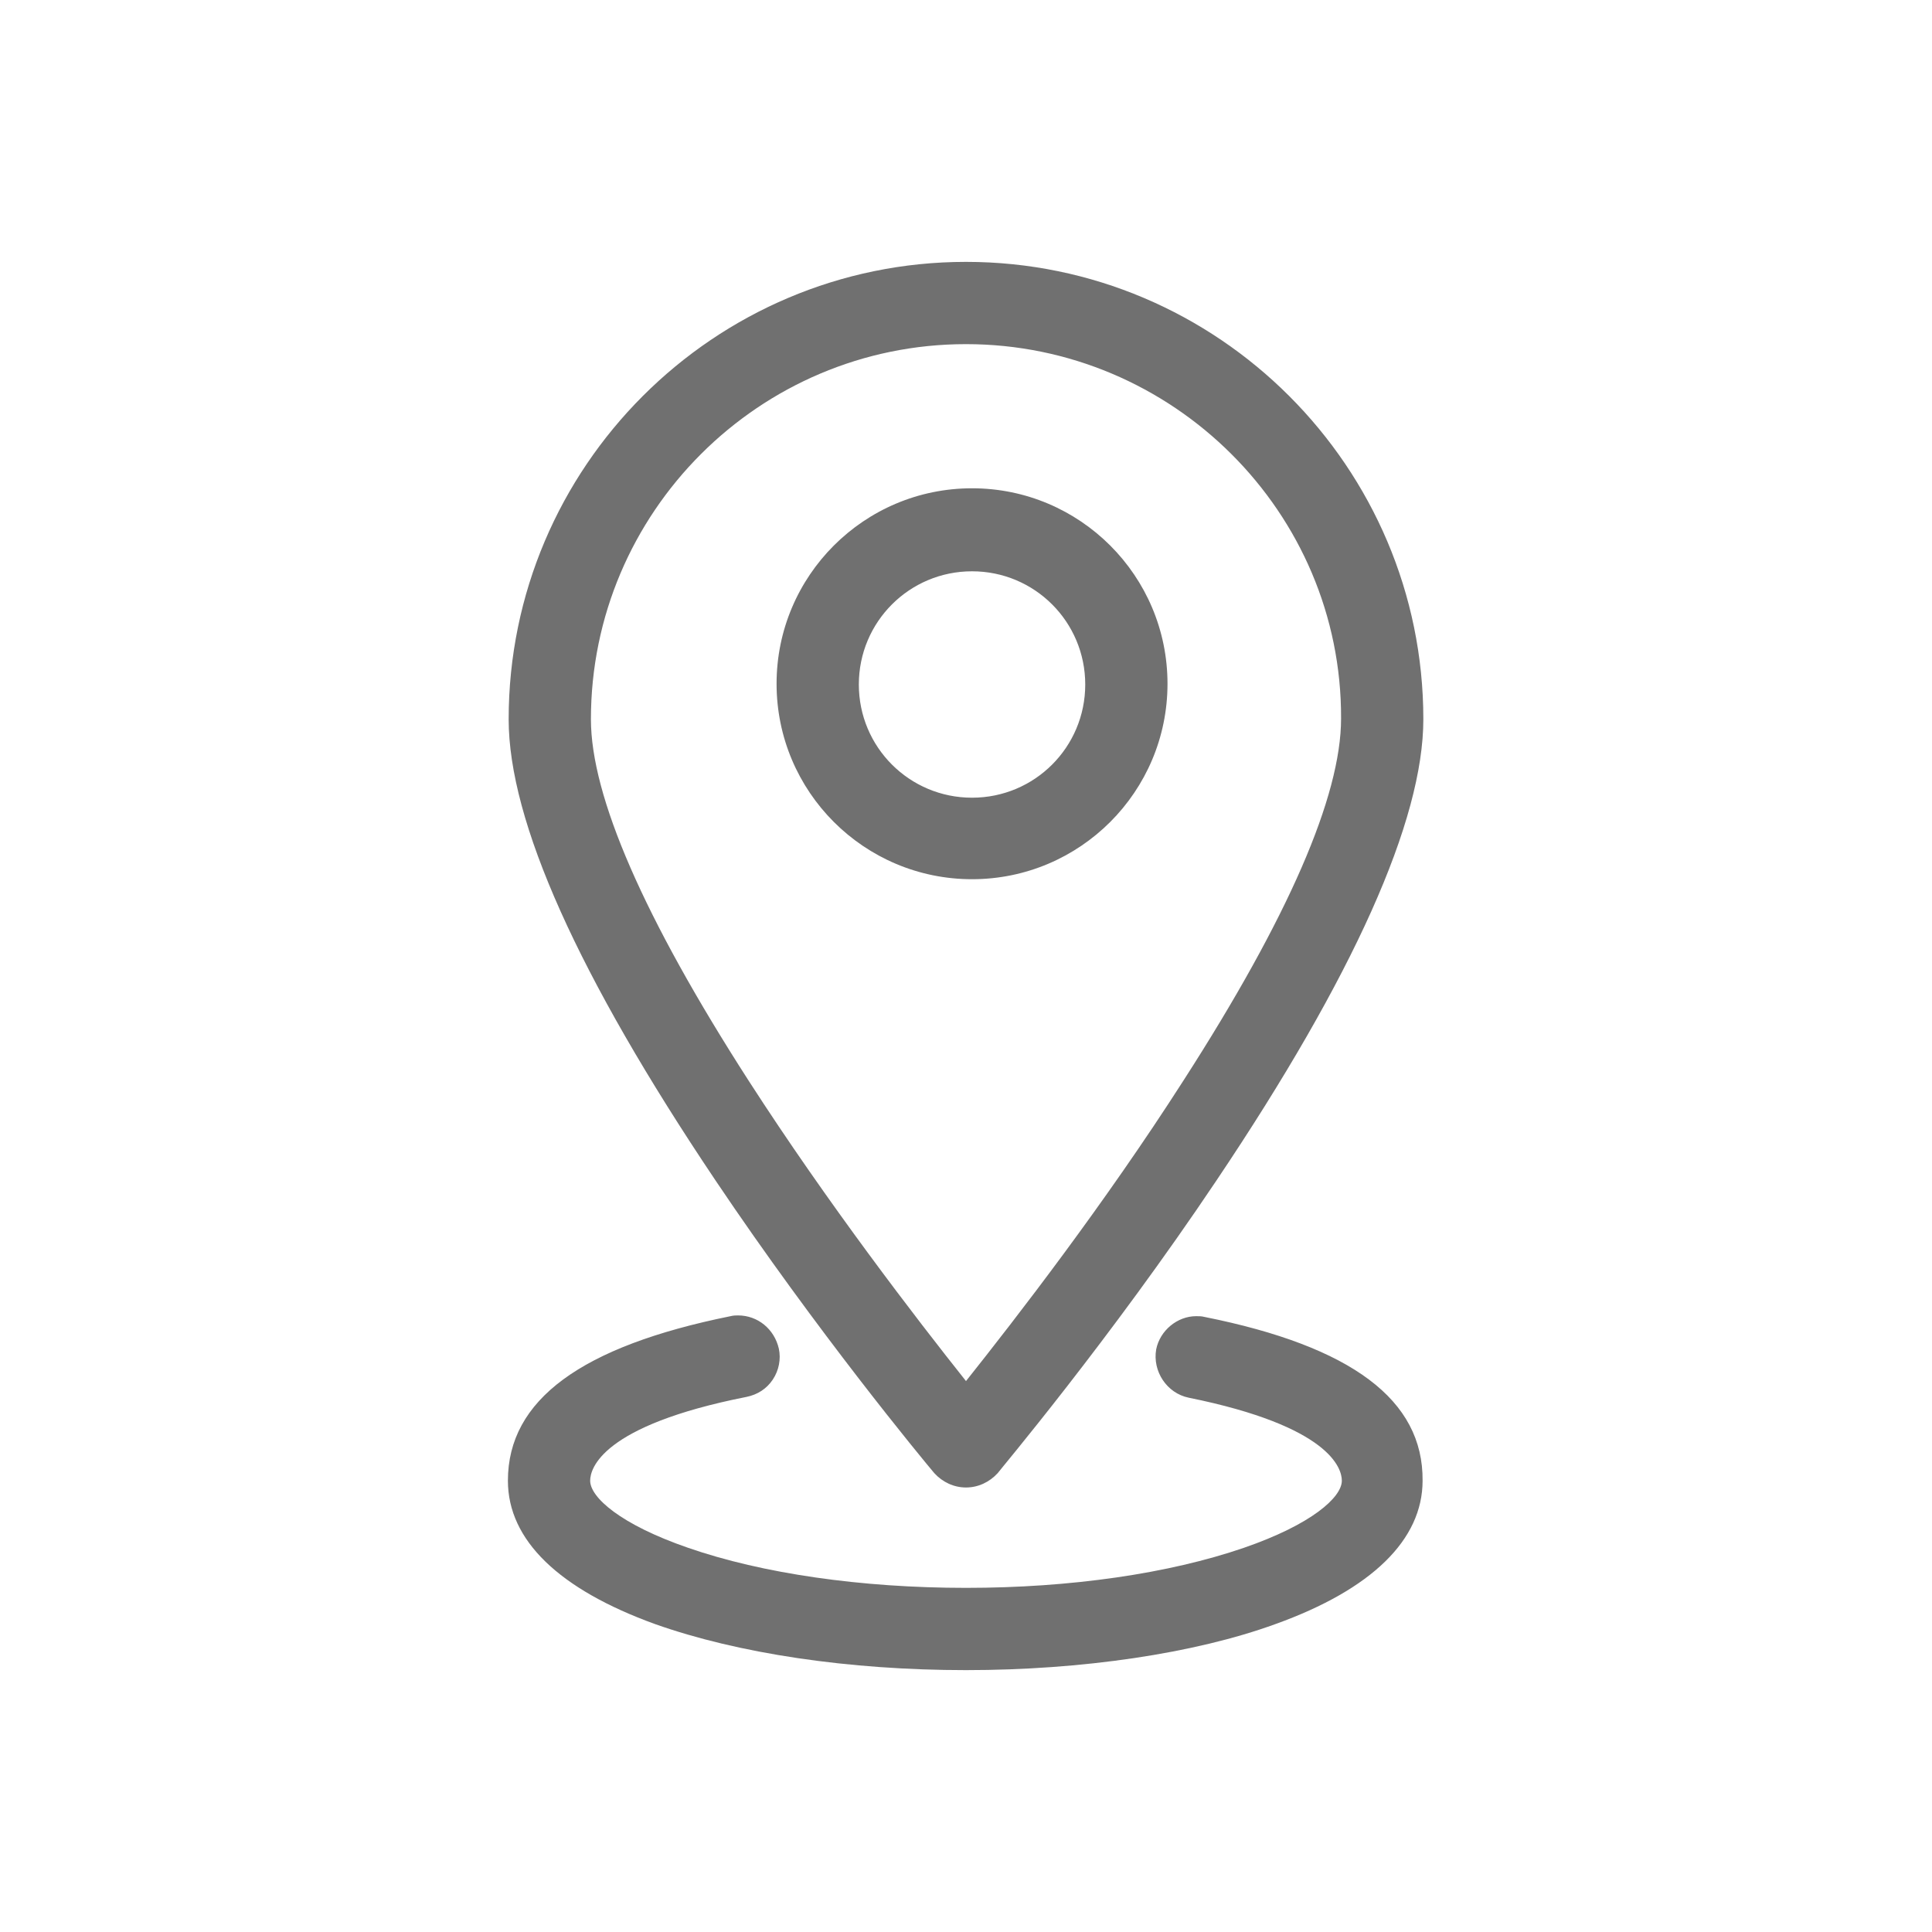 <svg class="svg-icon" style="width: 1em;height: 1em;vertical-align: middle;fill: currentColor;overflow: hidden;" viewBox="0 0 1024 1024" version="1.1" xmlns="http://www.w3.org/2000/svg"><path d="M512 885.2c-62 0-120.8-8.8-164.8-24.4-50.8-18.4-78-44.4-78-76 0-42.8 38.8-71.2 118-87.2 1.6-0.4 2.8-0.4 4-0.4 10.4 0 19.2 7.2 21.6 17.6 1.2 5.6 0 11.6-3.2 16.4-3.2 4.8-8 8-14 9.2-76.8 15.2-82.8 38-82.8 44.4 0 8.8 16 23.2 52 35.6 39.2 13.6 91.6 21.2 147.2 21.2 55.6 0 107.6-7.6 147.2-21.2 36-12.4 52-26.8 52-35.6 0-6.4-6-28.8-81.2-44-11.6-2.4-19.2-14-17.2-25.6 2-10 11.2-17.6 21.2-17.6 1.6 0 2.8 0 4.4 0.4 78 15.6 116 44 115.6 86.8 0 31.2-26.8 57.6-78 76-42.8 15.6-102.8 24.4-164 24.4z m0-96.8c-6.4 0-12.4-2.8-16.8-7.6-6.4-7.6-62-74.8-116-155.2-72.8-108.4-109.6-190.4-109.6-244.4 0-133.6 108.8-242.4 242.4-242.4 133.6 0 242.4 108.8 242.4 242.4 0 53.6-36.8 136-109.6 244.4-56.8 84.8-115.6 154.4-116 155.2-4.4 4.8-10.4 7.6-16.8 7.6z m0-606c-109.6 0-198.8 89.2-198.8 198.8 0 40.8 28 105.2 83.6 191.6 42 65.2 88.8 126 115.2 159.2 26.4-33.2 73.2-93.6 115.2-159.2 55.6-86.4 83.6-150.8 83.6-192 0.4-109.2-89.2-198.4-198.8-198.4z m3.2 283.6c-57.2 0-103.6-46.4-103.6-103.6 0-57.2 46.4-103.6 103.6-103.6 57.2 0 103.6 46.4 103.6 103.6 0 57.2-46.4 103.6-103.6 103.6z m0-163.2c-33.2 0-60 26.8-60 60s26.8 60 60 60 60-26.8 60-60-26.8-60-60-60z" fill="#707070" /></svg>